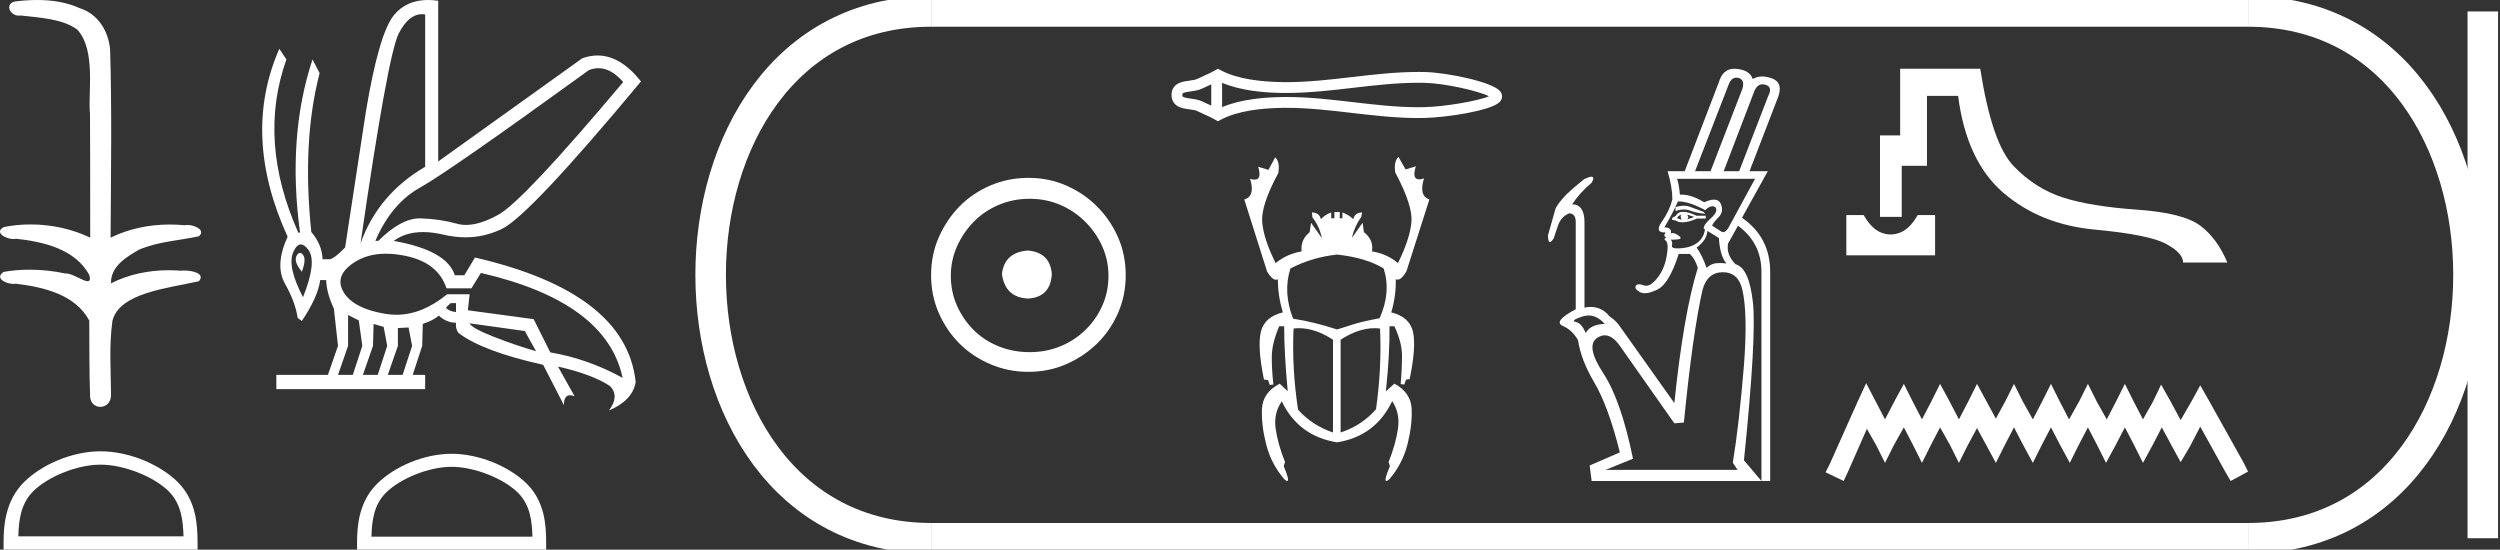 <?xml version="1.0" encoding="UTF-8" standalone="no"?>
<svg
   width="81.863"
   height="18.0"
   version="1.1"
   id="svg32"
   sodipodi:docname="akheperresetepenamun.svg"
   inkscape:version="1.1.1 (3bf5ae0d25, 2021-09-20)"
   xmlns:inkscape="http://www.inkscape.org/namespaces/inkscape"
   xmlns:sodipodi="http://sodipodi.sourceforge.net/DTD/sodipodi-0.dtd"
   xmlns="http://www.w3.org/2000/svg"
   xmlns:svg="http://www.w3.org/2000/svg">
  <rect width="100%" height="100%" fill="#333333" stroke="none"/>
  <defs
     id="defs36" />
  <sodipodi:namedview
     id="namedview34"
     pagecolor="#ffffff"
     bordercolor="#666666"
     borderopacity="1.0"
     inkscape:pageshadow="2"
     inkscape:pageopacity="0.0"
     inkscape:pagecheckerboard="0"
     showgrid="false"
     inkscape:zoom="16.796361"
     inkscape:cx="40.931484"
     inkscape:cy="9.0198107"
     inkscape:window-width="1920"
     inkscape:window-height="1001"
     inkscape:window-x="-9"
     inkscape:window-y="-9"
     inkscape:window-maximized="1"
     inkscape:current-layer="svg32" />
  <path
     d="M 1.219 0.0 C 0.971 0.0 0.723 0.019 0.483 0.049 C 0.152 0.133 0.322 0.512 0.616 0.512 C 0.636 0.512 0.656 0.51 0.677 0.507 C 1.298 0.578 2.062 0.618 2.531 0.97 C 3.154 1.648 2.874 3.058 2.947 3.727 C 2.952 3.763 2.954 6.431 2.954 7.782 C 2.353 7.494 1.673 7.349 1.004 7.349 C 0.706 7.349 0.411 7.378 0.125 7.435 C -0.201 7.607 0.182 7.827 0.438 7.827 C 0.468 7.827 0.497 7.824 0.522 7.817 C 1.43 7.915 2.462 8.158 2.923 9.002 C 2.968 9.155 2.94 9.208 2.87 9.208 C 2.718 9.208 2.367 8.954 2.17 8.954 C 2.159 8.954 2.15 8.955 2.14 8.956 C 1.761 8.874 1.364 8.831 0.97 8.831 C 0.682 8.831 0.396 8.854 0.121 8.902 C -0.191 9.108 0.191 9.297 0.445 9.297 C 0.472 9.297 0.499 9.295 0.522 9.29 C 1.449 9.402 2.474 9.653 2.923 10.498 C 2.928 11.438 2.922 12.06 2.948 12.924 C 2.937 13.19 3.11 13.323 3.285 13.323 C 3.459 13.323 3.635 13.192 3.636 12.934 C 3.63 12.082 3.569 11.334 3.681 10.508 C 3.906 9.581 5.514 9.438 6.513 9.209 C 6.731 8.953 6.302 8.858 6.026 8.858 C 5.985 8.858 5.947 8.86 5.915 8.864 C 5.787 8.854 5.658 8.849 5.529 8.849 C 4.876 8.849 4.218 8.979 3.636 9.278 C 3.612 8.72 4.163 8.398 4.557 8.174 C 5.179 7.906 5.864 7.88 6.513 7.736 C 6.745 7.535 6.38 7.366 6.127 7.366 C 6.094 7.366 6.063 7.369 6.035 7.375 C 5.876 7.359 5.716 7.352 5.555 7.352 C 4.888 7.352 4.22 7.488 3.621 7.782 C 3.633 5.672 3.667 3.63 3.606 1.634 C 3.558 1.016 3.202 0.45 2.604 0.265 C 2.174 0.07 1.696 0.0 1.219 0.0 Z"
     style="fill:#ffffff;stroke:none"
     id="path2" />
  <path
     d="M 3.293 15.215 C 4.074 15.215 5.052 15.616 5.526 16.09 C 5.94 16.504 5.994 17.053 6.009 17.563 L 0.6 17.563 C 0.615 17.053 0.67 16.504 1.084 16.09 C 1.557 15.616 2.512 15.215 3.293 15.215 ZM 3.293 14.778 C 2.366 14.778 1.369 15.206 0.784 15.79 C 0.185 16.39 0.117 17.179 0.117 17.77 L 0.117 18 L 6.469 18 L 6.469 17.77 C 6.469 17.179 6.424 16.39 5.825 15.79 C 5.24 15.206 4.22 14.778 3.293 14.778 Z"
     style="fill:#ffffff;stroke:none"
     id="path4" />
  <path
     d="M 19.596 2.233 Q 20.011 2.233 20.407 2.685 Q 17.145 6.568 16.33 7.024 Q 15.721 7.365 15.259 7.365 Q 15.101 7.365 14.961 7.325 Q 14.407 7.17 13.776 7.151 Q 13.761 7.15 13.745 7.15 Q 13.127 7.15 12.388 7.888 L 12.291 7.888 Q 12.815 6.665 13.757 6.141 Q 14.699 5.617 19.281 2.297 Q 19.44 2.233 19.596 2.233 ZM 13.823 0.464 Q 13.872 0.464 13.922 0.472 L 13.922 5.461 Q 12.388 6.355 11.806 7.966 Q 12.699 1.792 13.058 1.093 Q 13.381 0.464 13.823 0.464 ZM 9.823 8.28 Q 9.763 8.28 9.709 8.383 Q 9.612 8.568 9.884 8.898 Q 10.039 8.49 9.922 8.345 Q 9.871 8.28 9.823 8.28 ZM 9.851 8.003 Q 9.965 8.003 10.097 8.18 Q 10.388 8.568 9.922 9.733 Q 9.398 8.723 9.602 8.257 Q 9.713 8.003 9.851 8.003 ZM 14.932 9.927 L 14.932 10.218 Q 14.718 10.199 14.602 10.082 Q 14.64 10.024 14.757 9.927 ZM 15.378 10.587 L 17.184 10.839 L 17.553 11.5 Q 16.931 11.325 16.184 11.034 Q 15.436 10.742 15.378 10.587 ZM 11.398 10.315 L 11.748 10.49 L 11.864 11.325 L 11.553 12.276 L 11.068 12.276 L 11.398 11.325 L 11.398 10.315 ZM 12.233 10.607 L 12.563 10.704 L 12.679 11.325 L 12.369 12.276 L 11.883 12.276 L 12.214 11.325 L 12.233 10.607 ZM 13.378 10.723 L 13.495 11.325 L 13.184 12.276 L 12.699 12.276 L 13.029 11.325 L 13.029 10.742 L 13.378 10.723 ZM 12.636 8.308 Q 12.946 8.308 13.301 8.383 Q 14.349 8.607 14.621 9.442 L 15.436 9.442 L 15.747 8.937 Q 19.863 9.888 20.387 12.373 Q 19.261 11.752 18.019 11.538 L 17.475 10.451 L 15.32 10.16 L 15.378 9.636 L 14.64 9.636 Q 13.825 10.307 12.977 10.307 Q 12.795 10.307 12.612 10.276 Q 11.573 10.102 11.252 9.568 Q 10.932 9.034 11.592 8.597 Q 12.029 8.308 12.636 8.308 ZM 14.014 0.0 Q 13.307 0.0 12.903 0.491 Q 12.408 1.093 11.981 3.656 L 11.301 8.102 Q 10.971 8.451 10.796 8.49 L 10.563 8.49 Q 10.544 8.005 10.194 7.597 Q 9.884 4.627 10.466 2.394 L 10.233 1.947 Q 9.398 4.471 9.825 7.617 L 9.767 7.617 Q 8.427 4.607 9.379 1.947 L 9.146 1.598 L 9.146 1.598 Q 7.903 4.432 9.418 7.752 Q 8.991 8.684 9.33 9.286 Q 9.67 9.888 9.748 10.412 L 9.884 10.509 Q 10.408 9.733 10.486 9.17 L 10.68 9.17 Q 10.699 9.616 10.932 10.102 L 11.068 11.325 L 10.738 12.276 L 9.049 12.276 L 9.049 12.742 L 13.922 12.742 L 13.922 12.276 L 13.514 12.276 L 13.825 11.325 L 13.844 10.607 Q 14.194 10.49 14.369 10.335 Q 14.621 10.568 14.932 10.568 Q 14.912 10.762 15.009 10.898 Q 15.786 11.5 17.786 11.946 L 18.465 13.266 Q 18.465 12.942 18.666 12.942 Q 18.73 12.942 18.815 12.975 L 18.271 12.004 L 18.271 12.004 Q 19.397 12.257 19.98 12.645 Q 20.29 12.975 19.941 13.441 Q 20.718 13.111 20.815 12.509 Q 20.504 9.577 15.553 8.432 L 15.204 9.014 L 14.893 9.014 Q 14.64 8.199 12.893 7.888 Q 13.283 7.599 13.852 7.599 Q 14.162 7.599 14.524 7.684 Q 14.891 7.771 15.242 7.771 Q 15.872 7.771 16.446 7.49 Q 17.339 7.053 20.989 2.666 Q 20.317 1.817 19.567 1.817 Q 19.321 1.817 19.067 1.908 L 14.349 5.287 L 14.349 0.025 Q 14.174 0.0 14.014 0.0 Z"
     style="fill:#ffffff;stroke:none"
     id="path6" />
  <path
     d="M 14.788 15.286 C 15.549 15.286 16.503 15.677 16.964 16.138 C 17.367 16.542 17.42 17.077 17.435 17.574 L 12.163 17.574 C 12.178 17.077 12.231 16.542 12.634 16.138 C 13.095 15.677 14.026 15.286 14.788 15.286 ZM 14.788 14.859 C 13.884 14.859 12.912 15.277 12.343 15.846 C 11.758 16.431 11.692 17.2 11.692 17.776 L 11.692 18 L 17.884 18 L 17.884 17.776 C 17.884 17.2 17.84 16.431 17.256 15.846 C 16.686 15.277 15.691 14.859 14.788 14.859 Z"
     style="fill:#ffffff;stroke:none"
     id="path8" />
  <path
     d="M 33.656 8.203 C 33.145 8.244 32.862 8.499 32.809 8.97 C 32.876 9.481 33.158 9.75 33.656 9.776 C 34.153 9.75 34.415 9.481 34.442 8.97 C 34.402 8.499 34.14 8.244 33.656 8.203 ZM 33.716 6.509 C 34.079 6.509 34.415 6.577 34.724 6.711 C 35.034 6.846 35.306 7.03 35.541 7.266 C 35.776 7.501 35.961 7.77 36.096 8.072 C 36.23 8.375 36.297 8.694 36.297 9.03 C 36.297 9.38 36.23 9.706 36.096 10.008 C 35.961 10.311 35.776 10.576 35.541 10.805 C 35.306 11.033 35.034 11.212 34.724 11.339 C 34.415 11.467 34.079 11.531 33.716 11.531 C 33.353 11.531 33.014 11.467 32.698 11.339 C 32.382 11.212 32.109 11.033 31.881 10.805 C 31.652 10.576 31.471 10.311 31.336 10.008 C 31.202 9.706 31.135 9.38 31.135 9.03 C 31.135 8.694 31.202 8.375 31.336 8.072 C 31.471 7.77 31.652 7.501 31.881 7.266 C 32.109 7.03 32.382 6.846 32.698 6.711 C 33.014 6.577 33.353 6.509 33.716 6.509 ZM 33.676 5.824 C 33.232 5.824 32.815 5.908 32.425 6.076 C 32.035 6.244 31.699 6.472 31.417 6.761 C 31.135 7.051 30.909 7.387 30.741 7.77 C 30.573 8.153 30.489 8.566 30.489 9.01 C 30.489 9.454 30.573 9.867 30.741 10.25 C 30.909 10.634 31.135 10.966 31.417 11.249 C 31.699 11.531 32.035 11.756 32.425 11.924 C 32.815 12.092 33.232 12.176 33.676 12.176 C 34.119 12.176 34.533 12.092 34.916 11.924 C 35.299 11.756 35.635 11.531 35.924 11.249 C 36.213 10.966 36.442 10.634 36.61 10.25 C 36.778 9.867 36.862 9.454 36.862 9.01 C 36.862 8.566 36.778 8.153 36.61 7.77 C 36.442 7.387 36.213 7.051 35.924 6.761 C 35.635 6.472 35.299 6.244 34.916 6.076 C 34.533 5.908 34.119 5.824 33.676 5.824 Z"
     style="fill:#ffffff;stroke:none"
     id="path10" />
  <path
     d="M 48.853 3.092 C 48.853 3.092 48.853 3.092 48.852 3.093 L 48.852 3.093 C 48.852 3.093 48.852 3.093 48.852 3.093 L 48.852 3.093 C 48.853 3.092 48.853 3.092 48.853 3.092 ZM 48.849 3.215 C 48.849 3.215 48.849 3.215 48.849 3.215 L 48.849 3.215 C 48.849 3.215 48.85 3.215 48.85 3.215 C 48.85 3.215 48.849 3.215 48.849 3.215 ZM 39.663 2.762 L 39.663 3.458 L 39.663 3.458 C 39.63 3.443 39.598 3.428 39.566 3.414 L 39.566 3.414 C 39.494 3.382 39.426 3.351 39.362 3.319 L 39.362 3.319 C 39.243 3.261 39.098 3.243 38.994 3.229 L 38.994 3.229 C 38.877 3.213 38.802 3.201 38.753 3.177 L 38.753 3.177 C 38.727 3.164 38.716 3.156 38.716 3.11 C 38.716 3.055 38.719 3.029 38.994 2.992 L 38.994 2.992 C 39.098 2.978 39.243 2.96 39.362 2.901 L 39.362 2.901 L 39.362 2.901 C 39.426 2.87 39.494 2.839 39.566 2.807 L 39.566 2.807 C 39.598 2.792 39.63 2.777 39.663 2.762 ZM 40.018 3.508 L 40.018 3.508 L 40.018 3.508 C 40.018 3.508 40.018 3.508 40.018 3.508 ZM 46.441 2.71 C 46.477 2.71 46.514 2.71 46.55 2.711 L 46.55 2.711 C 46.582 2.711 46.614 2.712 46.646 2.712 L 46.646 2.712 C 47.313 2.728 48.41 2.976 48.756 3.151 L 48.756 3.151 C 48.405 3.306 47.318 3.492 46.646 3.508 L 46.646 3.508 L 46.646 3.508 C 46.578 3.51 46.509 3.511 46.441 3.511 C 45.733 3.511 45.026 3.429 44.306 3.345 L 44.306 3.345 C 43.59 3.261 42.861 3.176 42.127 3.176 C 42.089 3.176 42.051 3.177 42.013 3.177 L 42.013 3.177 C 41.382 3.185 40.627 3.251 40.018 3.508 L 40.018 3.508 L 40.018 2.712 L 40.018 2.712 C 40.627 2.969 41.382 3.036 42.013 3.044 L 42.013 3.044 L 42.013 3.044 C 42.051 3.044 42.089 3.044 42.127 3.044 C 42.861 3.044 43.59 2.959 44.306 2.876 C 45.026 2.792 45.733 2.71 46.441 2.71 ZM 39.881 2.25 L 39.796 2.299 C 39.746 2.328 39.694 2.355 39.642 2.381 L 39.642 2.381 C 39.569 2.417 39.495 2.45 39.42 2.484 L 39.42 2.484 C 39.349 2.516 39.276 2.549 39.206 2.583 L 39.206 2.583 L 39.206 2.583 C 39.149 2.611 39.067 2.624 38.947 2.641 L 38.947 2.641 C 38.784 2.663 38.362 2.694 38.362 3.11 C 38.362 3.302 38.46 3.427 38.597 3.495 L 38.597 3.495 C 38.708 3.55 38.847 3.567 38.947 3.58 L 38.947 3.58 C 39.067 3.596 39.149 3.609 39.206 3.637 L 39.206 3.637 L 39.206 3.637 C 39.276 3.672 39.349 3.705 39.42 3.737 L 39.42 3.737 C 39.55 3.796 39.675 3.852 39.796 3.922 L 39.881 3.971 L 39.968 3.924 C 40.526 3.624 41.317 3.54 42.018 3.531 L 42.018 3.531 L 42.018 3.531 C 42.054 3.531 42.091 3.531 42.127 3.531 C 42.837 3.531 43.545 3.613 44.265 3.697 L 44.265 3.697 C 44.981 3.78 45.709 3.865 46.441 3.865 C 46.512 3.865 46.583 3.864 46.655 3.862 L 46.655 3.862 C 47.36 3.846 48.828 3.628 49.107 3.339 L 49.107 3.339 C 49.143 3.302 49.186 3.24 49.186 3.156 C 49.186 3.078 49.149 3.019 49.117 2.982 L 49.117 2.982 C 48.85 2.675 47.373 2.375 46.655 2.358 L 46.655 2.358 L 46.655 2.358 C 46.621 2.358 46.588 2.357 46.554 2.357 L 46.554 2.357 C 46.517 2.356 46.479 2.356 46.441 2.356 C 45.709 2.356 44.981 2.441 44.265 2.524 C 43.545 2.608 42.837 2.69 42.127 2.69 C 42.091 2.69 42.054 2.69 42.018 2.689 L 42.018 2.689 C 41.317 2.681 40.526 2.597 39.968 2.297 L 39.881 2.25 Z"
     style="fill:#ffffff;stroke:none"
     id="path12" />
  <path
     d="M 43.782 8.336 Q 44.735 8.439 45.308 8.791 Q 45.557 9.569 45.176 10.42 Q 44.559 10.537 44.273 10.633 Q 43.987 10.728 43.782 10.787 Q 43.004 10.537 42.343 10.435 Q 42.006 9.569 42.255 8.791 Q 42.96 8.424 43.782 8.336 ZM 42.535 10.747 Q 43.071 10.747 43.649 11.124 L 43.649 14.162 Q 42.96 13.927 42.505 13.414 Q 42.299 12.064 42.358 10.758 Q 42.446 10.747 42.535 10.747 ZM 45.013 10.747 Q 45.102 10.747 45.19 10.758 Q 45.249 12.049 45.058 13.399 Q 44.603 13.927 43.899 14.162 L 43.899 11.124 Q 44.478 10.747 45.013 10.747 ZM 45.792 5.137 Q 45.631 5.298 45.689 5.65 Q 46.262 6.722 46.218 7.265 Q 46.174 7.808 45.777 8.615 Q 45.411 8.307 44.926 8.233 Q 44.985 7.852 44.662 7.602 L 44.618 7.294 L 44.266 7.793 Q 44.354 7.412 44.574 7.103 L 44.603 6.957 Q 44.369 6.957 44.31 7.177 Q 44.163 7.03 43.958 6.957 L 43.958 7.147 L 43.87 7.147 L 43.87 6.942 L 43.694 6.942 L 43.694 7.147 L 43.591 7.147 L 43.591 6.957 Q 43.385 7.03 43.253 7.177 Q 43.195 6.957 42.96 6.957 L 42.974 7.118 Q 43.209 7.412 43.283 7.793 L 42.93 7.294 L 42.886 7.602 Q 42.578 7.852 42.622 8.233 Q 42.153 8.307 41.771 8.615 Q 41.375 7.822 41.331 7.272 Q 41.287 6.722 41.859 5.665 Q 41.918 5.298 41.756 5.152 L 41.536 5.562 L 41.199 5.46 L 41.199 5.46 Q 41.328 5.882 41.081 5.882 Q 41.02 5.882 40.935 5.856 L 40.935 5.856 Q 41.111 6.428 40.744 6.531 L 41.492 8.894 Q 41.655 9.161 41.781 9.161 Q 41.814 9.161 41.844 9.143 Q 41.844 9.686 42.006 10.229 Q 41.404 10.376 41.287 10.868 Q 41.169 11.359 41.389 12.43 L 41.522 12.445 L 41.58 12.607 L 41.698 12.592 Q 41.639 12.078 41.646 11.653 Q 41.654 11.227 41.888 10.684 L 42.05 10.684 Q 42.05 11.565 42.167 12.812 L 41.903 12.563 Q 41.345 12.856 41.323 13.392 Q 41.301 13.927 41.463 14.558 Q 41.624 15.189 42.05 15.688 Q 42.119 15.75 42.151 15.75 Q 42.241 15.75 42.035 15.263 L 42.079 15.131 Q 41.844 14.544 41.771 14.037 Q 41.698 13.531 41.977 13.135 L 41.977 13.15 Q 42.519 14.28 43.782 14.485 Q 45.044 14.28 45.587 13.135 Q 45.851 13.531 45.777 14.037 Q 45.704 14.544 45.469 15.131 L 45.513 15.263 Q 45.308 15.75 45.397 15.75 Q 45.429 15.75 45.499 15.688 Q 45.924 15.189 46.086 14.558 Q 46.247 13.927 46.225 13.392 Q 46.203 12.856 45.66 12.563 L 45.381 12.812 Q 45.513 11.565 45.499 10.684 L 45.66 10.684 Q 45.909 11.212 45.909 11.645 Q 45.909 12.078 45.865 12.577 L 45.983 12.592 L 46.042 12.43 L 46.159 12.416 Q 46.379 11.359 46.269 10.868 Q 46.159 10.376 45.557 10.229 Q 45.719 9.686 45.704 9.143 L 45.704 9.143 Q 45.733 9.156 45.763 9.156 Q 45.9 9.156 46.056 8.879 L 46.805 6.531 Q 46.452 6.414 46.629 5.841 L 46.629 5.841 Q 46.535 5.873 46.469 5.873 Q 46.226 5.873 46.364 5.445 L 46.364 5.445 L 46.027 5.548 L 45.792 5.137 Z"
     style="fill:#ffffff;stroke:none"
     id="path14" />
  <path
     d="M 56.855 2.543 C 56.878 2.543 56.904 2.546 56.93 2.553 C 57.073 2.592 57.114 2.712 57.054 2.911 L 56.012 5.607 L 55.504 5.607 L 56.611 2.755 C 56.668 2.614 56.749 2.543 56.855 2.543 ZM 57.715 2.76 C 57.745 2.76 57.776 2.765 57.809 2.775 C 57.974 2.823 58.004 2.946 57.9 3.146 L 56.949 5.607 L 56.442 5.607 L 57.444 2.99 C 57.507 2.837 57.597 2.76 57.715 2.76 ZM 55.144 6.736 C 55.063 6.736 54.97 6.75 54.866 6.779 L 54.866 6.909 C 54.969 6.876 55.062 6.86 55.146 6.86 C 55.218 6.86 55.283 6.872 55.341 6.896 C 55.467 6.948 55.634 6.983 55.843 7 L 55.778 6.935 C 55.587 6.865 55.435 6.809 55.322 6.766 C 55.27 6.746 55.211 6.736 55.144 6.736 ZM 55.244 7.026 L 55.478 7.104 C 55.391 7.139 55.313 7.165 55.244 7.182 C 55.296 7.139 55.296 7.087 55.244 7.026 ZM 55.048 7.026 C 55.022 7.078 55.031 7.135 55.074 7.195 C 55.005 7.178 54.953 7.161 54.918 7.143 C 54.927 7.1 54.97 7.061 55.048 7.026 ZM 55.113 6.935 C 55.001 6.935 54.922 6.978 54.879 7.065 L 54.762 7.13 L 54.749 7.195 L 54.866 7.221 C 54.93 7.26 55.006 7.28 55.096 7.28 C 55.226 7.28 55.384 7.239 55.569 7.156 L 55.856 7.156 L 55.856 7.065 L 55.556 7.065 C 55.374 6.978 55.226 6.935 55.113 6.935 ZM 57.47 5.854 L 56.585 7.482 C 56.527 7.563 56.473 7.603 56.423 7.603 C 56.398 7.603 56.374 7.593 56.35 7.573 L 56.064 7.391 C 56.081 7.33 56.151 7.239 56.272 7.117 C 56.394 6.996 56.42 6.85 56.35 6.681 C 56.311 6.585 56.236 6.537 56.125 6.537 C 56.039 6.537 55.932 6.566 55.804 6.622 C 55.526 6.456 55.281 6.373 55.069 6.373 C 55.049 6.373 55.029 6.374 55.009 6.375 C 54.992 6.175 54.962 6.002 54.918 5.854 ZM 54.973 6.596 C 55.195 6.596 55.485 6.692 55.843 6.883 C 55.921 6.796 55.999 6.753 56.077 6.753 C 56.155 6.753 56.196 6.792 56.201 6.87 C 56.205 6.948 56.136 7.05 55.992 7.176 C 55.849 7.302 55.782 7.408 55.791 7.495 L 55.83 7.508 C 55.804 7.699 55.717 7.849 55.569 7.957 C 55.422 8.066 55.222 8.124 54.97 8.133 C 54.953 8.134 54.937 8.134 54.921 8.134 C 54.791 8.134 54.733 8.101 54.749 8.035 C 54.766 7.961 54.753 7.898 54.71 7.846 L 54.71 7.846 C 54.736 7.847 54.761 7.848 54.784 7.848 C 55.027 7.848 55.092 7.806 54.977 7.723 C 54.891 7.661 54.823 7.63 54.772 7.63 C 54.747 7.63 54.727 7.637 54.71 7.651 C 54.745 7.521 54.675 7.451 54.501 7.443 C 54.692 7.122 54.84 6.839 54.944 6.596 C 54.954 6.596 54.963 6.596 54.973 6.596 ZM 55.908 7.56 L 56.285 7.794 C 56.311 8.194 56.394 8.471 56.533 8.628 C 56.458 8.618 56.388 8.613 56.322 8.613 C 56.273 8.613 56.226 8.616 56.181 8.621 C 56.077 8.634 55.977 8.684 55.882 8.771 C 55.786 8.493 55.678 8.272 55.556 8.107 C 55.782 7.942 55.899 7.76 55.908 7.56 ZM 52.016 10.33 C 52.205 10.33 52.383 10.422 52.548 10.607 C 52.236 10.615 52.028 10.715 51.923 10.906 C 51.837 10.689 51.728 10.568 51.598 10.542 C 51.468 10.516 51.537 10.457 51.806 10.366 C 51.878 10.342 51.948 10.33 52.016 10.33 ZM 56.416 8.914 C 56.754 8.914 56.967 9.105 57.054 9.487 C 57.175 10.017 57.192 10.841 57.106 11.961 C 57.001 13.246 56.88 14.309 56.741 15.151 L 56.897 15.385 L 52.574 15.385 L 53.473 15.021 C 53.212 13.745 52.887 12.809 52.496 12.215 C 52.106 11.62 52.041 11.236 52.301 11.063 C 52.384 11.007 52.466 10.98 52.548 10.98 C 52.724 10.98 52.897 11.107 53.069 11.362 L 54.827 13.862 L 55.139 13.836 C 55.33 11.892 55.534 10.442 55.751 9.487 C 55.856 9.105 56.077 8.914 56.416 8.914 ZM 56.792 2.25 C 56.541 2.25 56.373 2.397 56.285 2.69 L 55.166 5.607 L 54.606 5.607 C 54.71 5.954 54.762 6.262 54.762 6.531 C 54.701 6.774 54.586 7.017 54.417 7.26 C 54.253 7.495 54.286 7.612 54.515 7.612 C 54.523 7.612 54.532 7.612 54.541 7.612 L 54.541 7.612 C 54.48 7.699 54.488 7.751 54.567 7.768 C 54.497 7.803 54.488 7.84 54.541 7.879 C 54.593 7.918 54.614 8.003 54.606 8.133 C 54.58 8.515 54.478 8.825 54.3 9.064 C 54.154 9.26 54.021 9.358 53.901 9.358 C 53.875 9.358 53.849 9.353 53.824 9.344 C 53.763 9.321 53.711 9.309 53.67 9.309 C 53.619 9.309 53.583 9.327 53.564 9.363 C 53.529 9.428 53.575 9.496 53.701 9.565 C 53.745 9.59 53.798 9.602 53.86 9.602 C 53.971 9.602 54.109 9.562 54.274 9.48 C 54.53 9.355 54.762 8.966 54.97 8.315 L 55.335 8.315 C 55.448 8.419 55.534 8.571 55.595 8.771 C 55.283 9.778 55.027 11.253 54.827 13.198 L 53.069 10.724 C 52.974 10.576 52.852 10.455 52.705 10.359 C 52.54 10.154 52.335 10.051 52.089 10.051 C 52.024 10.051 51.956 10.058 51.884 10.073 L 51.884 7.273 C 51.884 6.892 51.75 6.696 51.481 6.688 C 51.646 6.436 51.858 6.201 52.119 5.984 C 52.193 5.852 52.191 5.786 52.113 5.786 C 52.064 5.786 51.983 5.813 51.871 5.867 C 51.593 6.093 51.403 6.258 51.298 6.362 C 51.081 6.588 50.958 6.755 50.927 6.863 C 50.897 6.972 50.817 7.256 50.686 7.716 C 50.691 7.857 50.714 7.927 50.754 7.927 C 50.785 7.927 50.828 7.883 50.882 7.794 C 50.916 7.681 50.964 7.538 51.025 7.365 C 51.086 7.191 51.203 7.065 51.376 6.987 C 51.524 6.987 51.598 7.082 51.598 7.273 L 51.598 10.125 C 51.094 10.394 50.953 10.576 51.175 10.672 C 51.38 10.76 51.546 10.916 51.673 11.139 L 51.673 11.139 C 51.736 11.569 51.913 12.029 52.203 12.521 C 52.511 13.042 52.791 13.806 53.043 14.813 L 52.054 15.242 L 52.119 15.75 L 57.679 15.75 L 57.106 15.073 C 57.383 12.373 57.481 10.648 57.399 9.897 C 57.316 9.146 57.127 8.732 56.832 8.654 C 56.624 8.445 56.541 8.22 56.585 7.977 L 56.91 7.391 C 57.422 7.764 57.679 8.267 57.679 8.901 L 57.679 15.75 L 57.965 15.75 L 57.965 8.901 C 57.965 8.146 57.657 7.556 57.041 7.13 L 57.887 5.607 L 57.288 5.607 L 58.212 3.211 C 58.343 2.881 58.284 2.668 58.037 2.573 C 57.918 2.527 57.807 2.504 57.704 2.504 C 57.591 2.504 57.487 2.532 57.392 2.586 C 57.331 2.395 57.156 2.284 56.865 2.254 C 56.84 2.251 56.815 2.25 56.792 2.25 Z"
     style="fill:#ffffff;stroke:none"
     id="path16" />
  <path
     d="M 60.458 7.043 L 60.458 8.36 L 63.365 8.36 L 63.365 7.043 L 62.795 7.043 C 62.629 7.336 62.439 7.526 62.226 7.613 C 62.119 7.656 62.013 7.678 61.907 7.678 C 61.801 7.678 61.696 7.656 61.591 7.613 C 61.381 7.526 61.193 7.336 61.027 7.043 ZM 62.221 2.25 L 62.221 4.433 L 61.561 4.433 L 61.561 7.102 L 62.273 7.102 L 62.273 5.43 L 63.099 5.43 L 63.099 3.14 L 64.119 3.14 C 64.301 4.564 64.795 5.621 65.602 6.314 C 66.409 7.006 67.406 7.407 68.592 7.518 C 69.778 7.628 70.558 7.785 70.929 7.986 C 71.301 8.188 71.487 8.392 71.487 8.597 L 72.934 8.597 C 72.713 8.067 72.416 7.664 72.045 7.387 C 71.673 7.11 70.983 6.936 69.974 6.865 C 68.966 6.794 68.159 6.662 67.554 6.468 C 66.949 6.274 66.409 5.93 65.934 5.436 C 65.46 4.941 65.096 3.879 64.843 2.25 Z"
     style="fill:#ffffff;stroke:none"
     id="path18" />
  <path
     d="M 61.108 12.547 L 60.823 13.164 L 59.922 15.181 L 59.779 15.465 L 60.372 15.75 L 60.515 15.442 L 61.132 14.042 L 61.44 14.587 L 61.725 15.157 L 62.01 14.587 L 62.342 13.994 L 62.65 14.587 L 62.935 15.157 L 63.22 14.587 L 63.528 13.994 L 63.861 14.587 L 64.145 15.157 L 64.43 14.587 L 64.738 14.018 L 65.047 14.587 L 65.355 15.157 L 65.64 14.587 L 65.949 13.994 L 66.257 14.587 L 66.566 15.157 L 66.85 14.587 L 67.159 13.994 L 67.467 14.587 L 67.776 15.157 L 68.06 14.587 L 68.369 13.994 L 68.677 14.587 L 68.962 15.157 L 69.271 14.587 L 69.579 13.994 L 69.888 14.587 L 70.172 15.157 L 70.481 14.587 L 70.789 13.994 L 71.121 14.611 L 71.406 15.133 L 71.715 14.611 L 72.047 13.97 L 72.877 15.465 L 73.043 15.75 L 73.613 15.442 L 73.471 15.157 L 72.332 13.116 L 72.047 12.618 L 71.762 13.14 L 71.406 13.757 L 71.074 13.14 L 70.766 12.594 L 70.505 13.14 L 70.172 13.733 L 69.864 13.14 L 69.579 12.57 L 69.294 13.14 L 68.986 13.733 L 68.654 13.14 L 68.369 12.57 L 68.084 13.14 L 67.752 13.733 L 67.444 13.14 L 67.159 12.57 L 66.874 13.14 L 66.566 13.733 L 66.233 13.14 L 65.949 12.57 L 65.664 13.14 L 65.355 13.709 L 65.047 13.14 L 64.738 12.57 L 64.454 13.14 L 64.145 13.733 L 63.837 13.14 L 63.528 12.57 L 63.244 13.14 L 62.935 13.733 L 62.627 13.14 L 62.342 12.57 L 62.033 13.14 L 61.725 13.733 L 61.417 13.14 L 61.108 12.547 Z"
     style="fill:#ffffff;stroke:none"
     id="path20" />
  <path
     d="M 30.489 0.375 C 20.864 0.375 20.864 17.625 30.489 17.625 "
     style="fill:none;stroke:#ffffff;stroke-width:1"
     id="path22" />
  <path
     d="M 30.489 0.375 L 73.613 0.375 "
     style="fill:none;stroke:#ffffff;stroke-width:1"
     id="path24" />
  <path
     d="M 30.489 17.625 L 73.613 17.625 "
     style="fill:none;stroke:#ffffff;stroke-width:1"
     id="path26" />
  <path
     d="M 81.3 0.375 L 81.3 17.625 "
     style="fill:none;stroke:#ffffff;stroke-width:1"
     id="path28" />
  <path
     d="M 73.613 0.375 C 83.238 0.375 83.238 17.625 73.613 17.625 "
     style="fill:none;stroke:#ffffff;stroke-width:1"
     id="path30" />
</svg>
